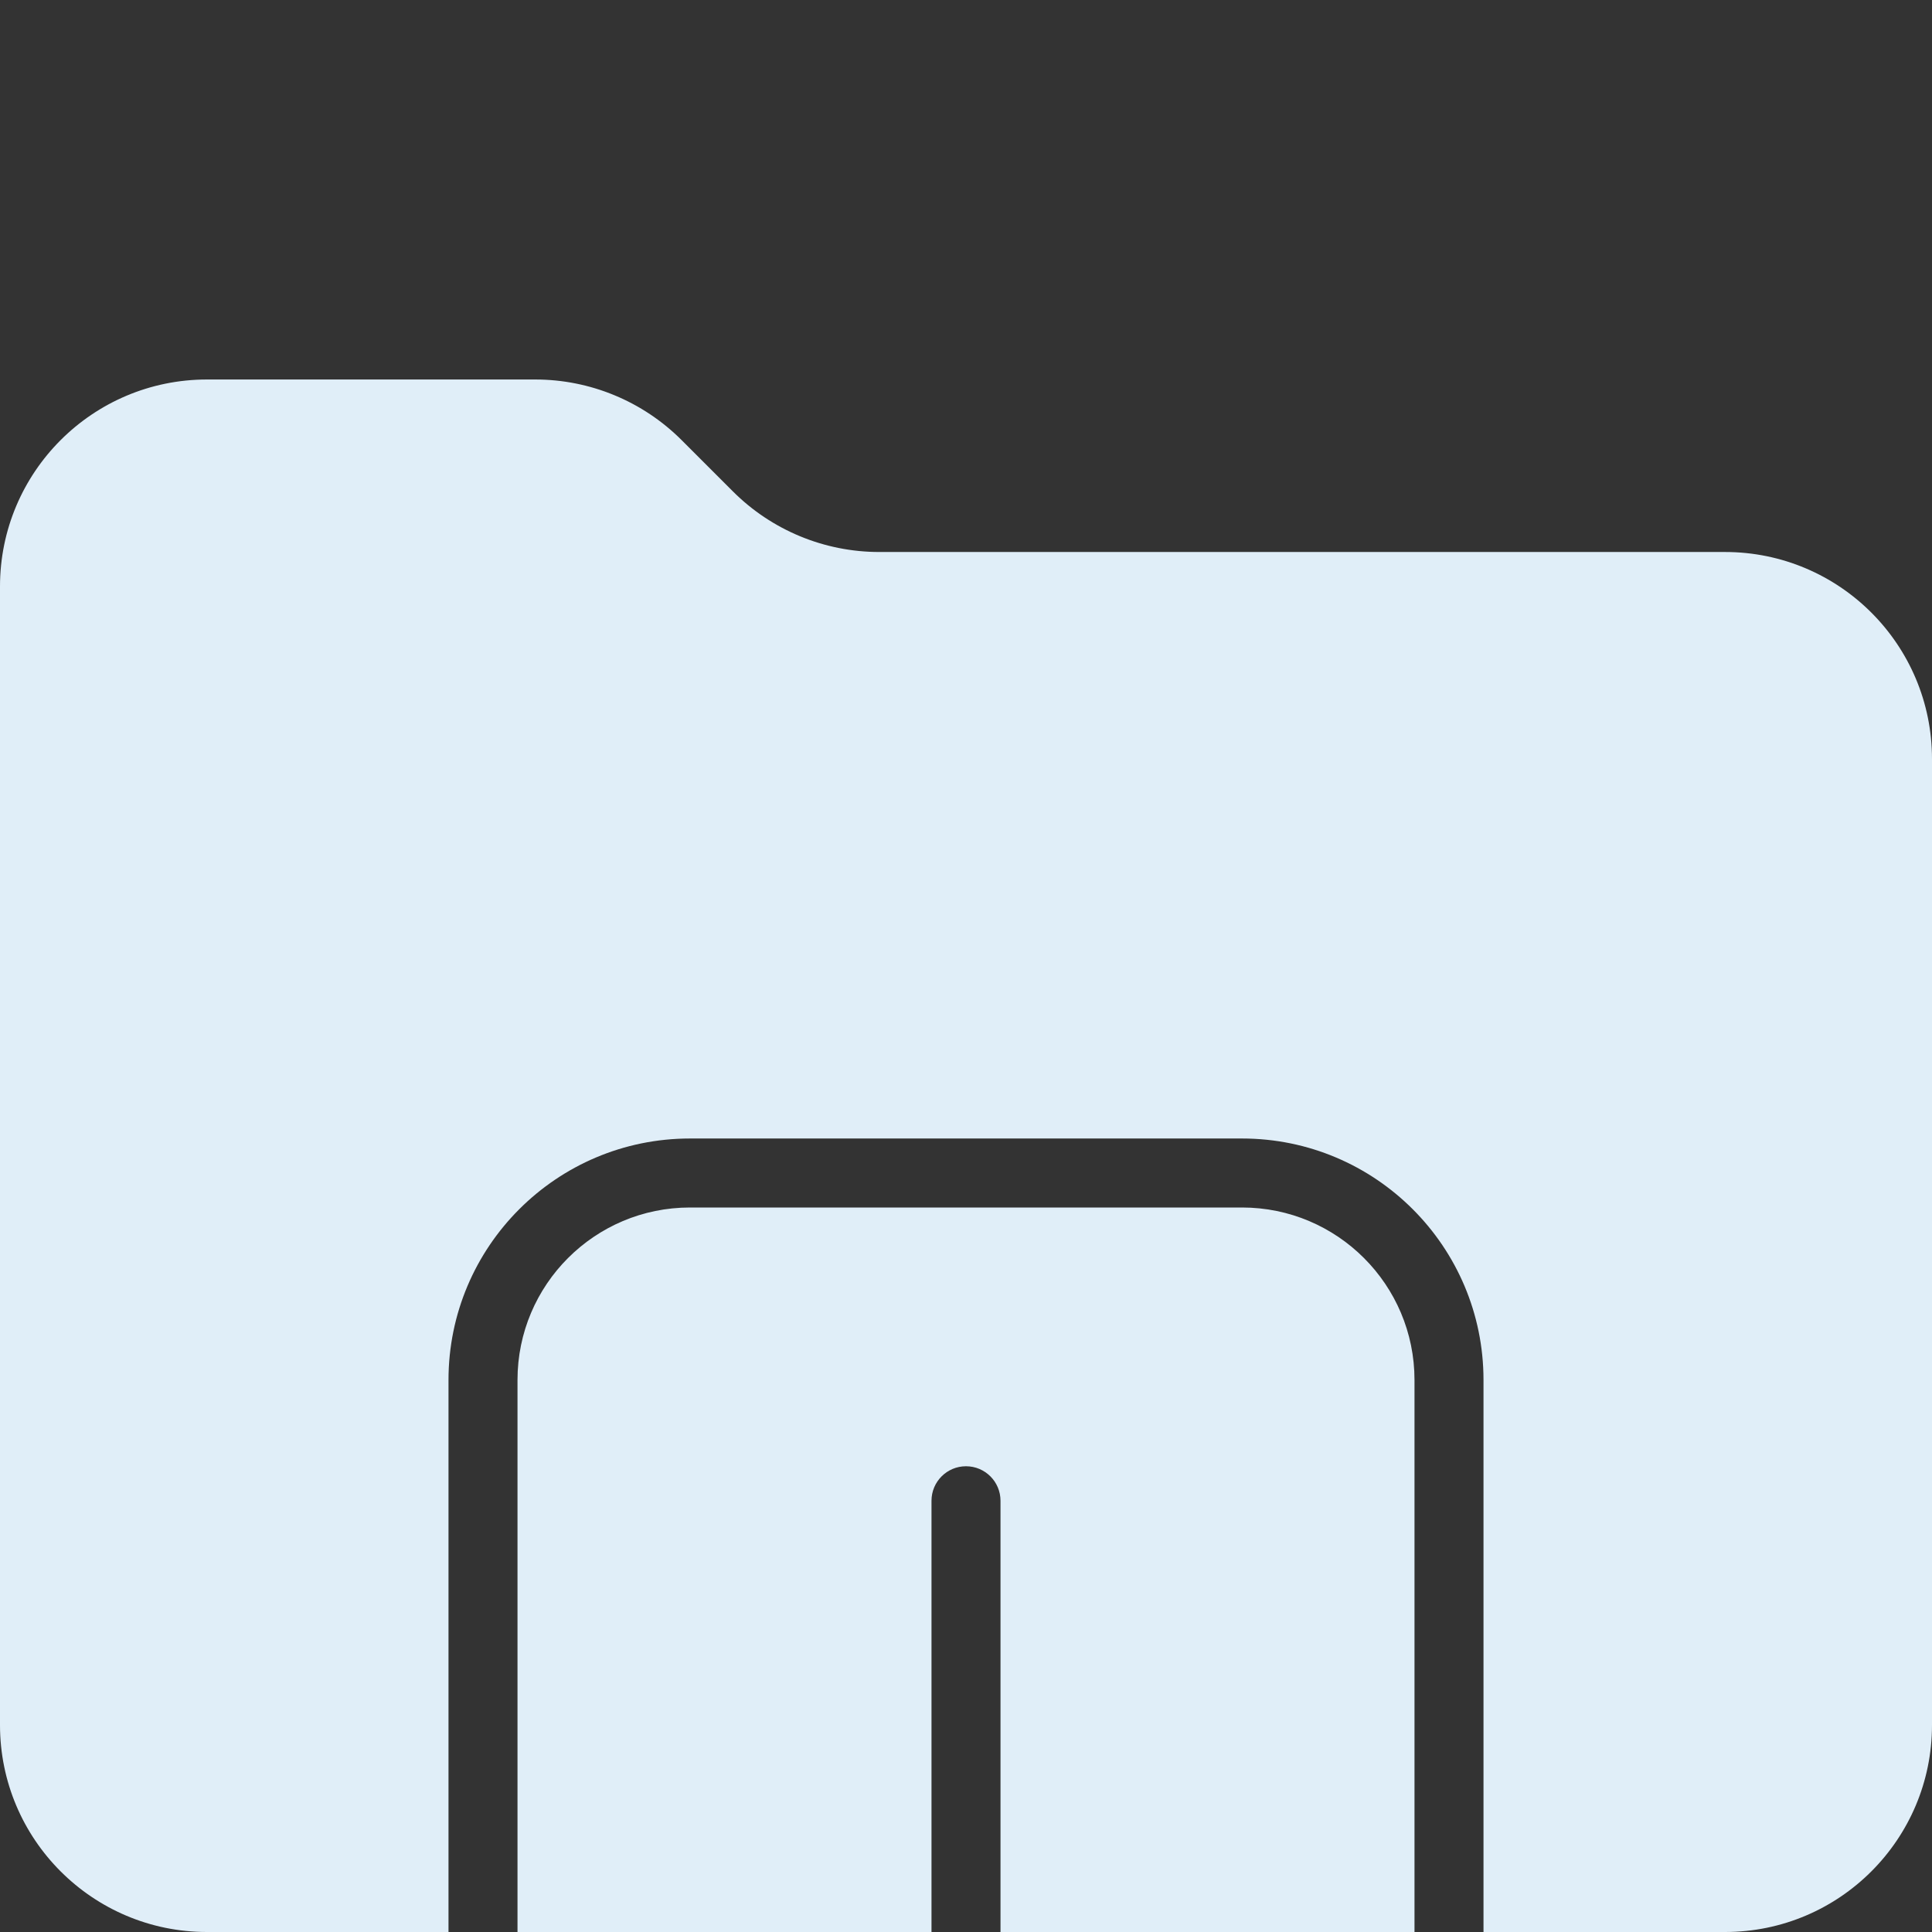 <svg width="56" height="56" viewBox="0 0 56 56" fill="none" xmlns="http://www.w3.org/2000/svg">
<rect x="0" y="0" width="56" height="56" fill="#333333" stroke="none"/>
<g clip-path="url(#clip0_7876_35279)">
<path fill-rule="evenodd" clip-rule="evenodd" d="M6 11C2.686 11 0 13.686 0 17V50C0 53.314 2.686 56 6 56H13V40C13 36.134 16.134 33 20 33H36C39.866 33 43 36.134 43 40V56H50C53.314 56 56 53.314 56 50V22C56 18.686 53.314 16 50 16H25.485C23.894 16 22.368 15.368 21.243 14.243L19.757 12.757C18.632 11.632 17.106 11 15.515 11H6ZM41 56V40C41 37.239 38.761 35 36 35H20C17.239 35 15 37.239 15 40V56H27V43.5C27 42.948 27.448 42.5 28 42.5C28.552 42.5 29 42.948 29 43.5V56H41Z" fill="#E0EEF8"/>
</g>
<defs>
<clipPath id="clip0_7876_35279">
<rect width="56" height="56" fill="white" transform="translate(0 0.001)"/>
</clipPath>
</defs>
</svg>

